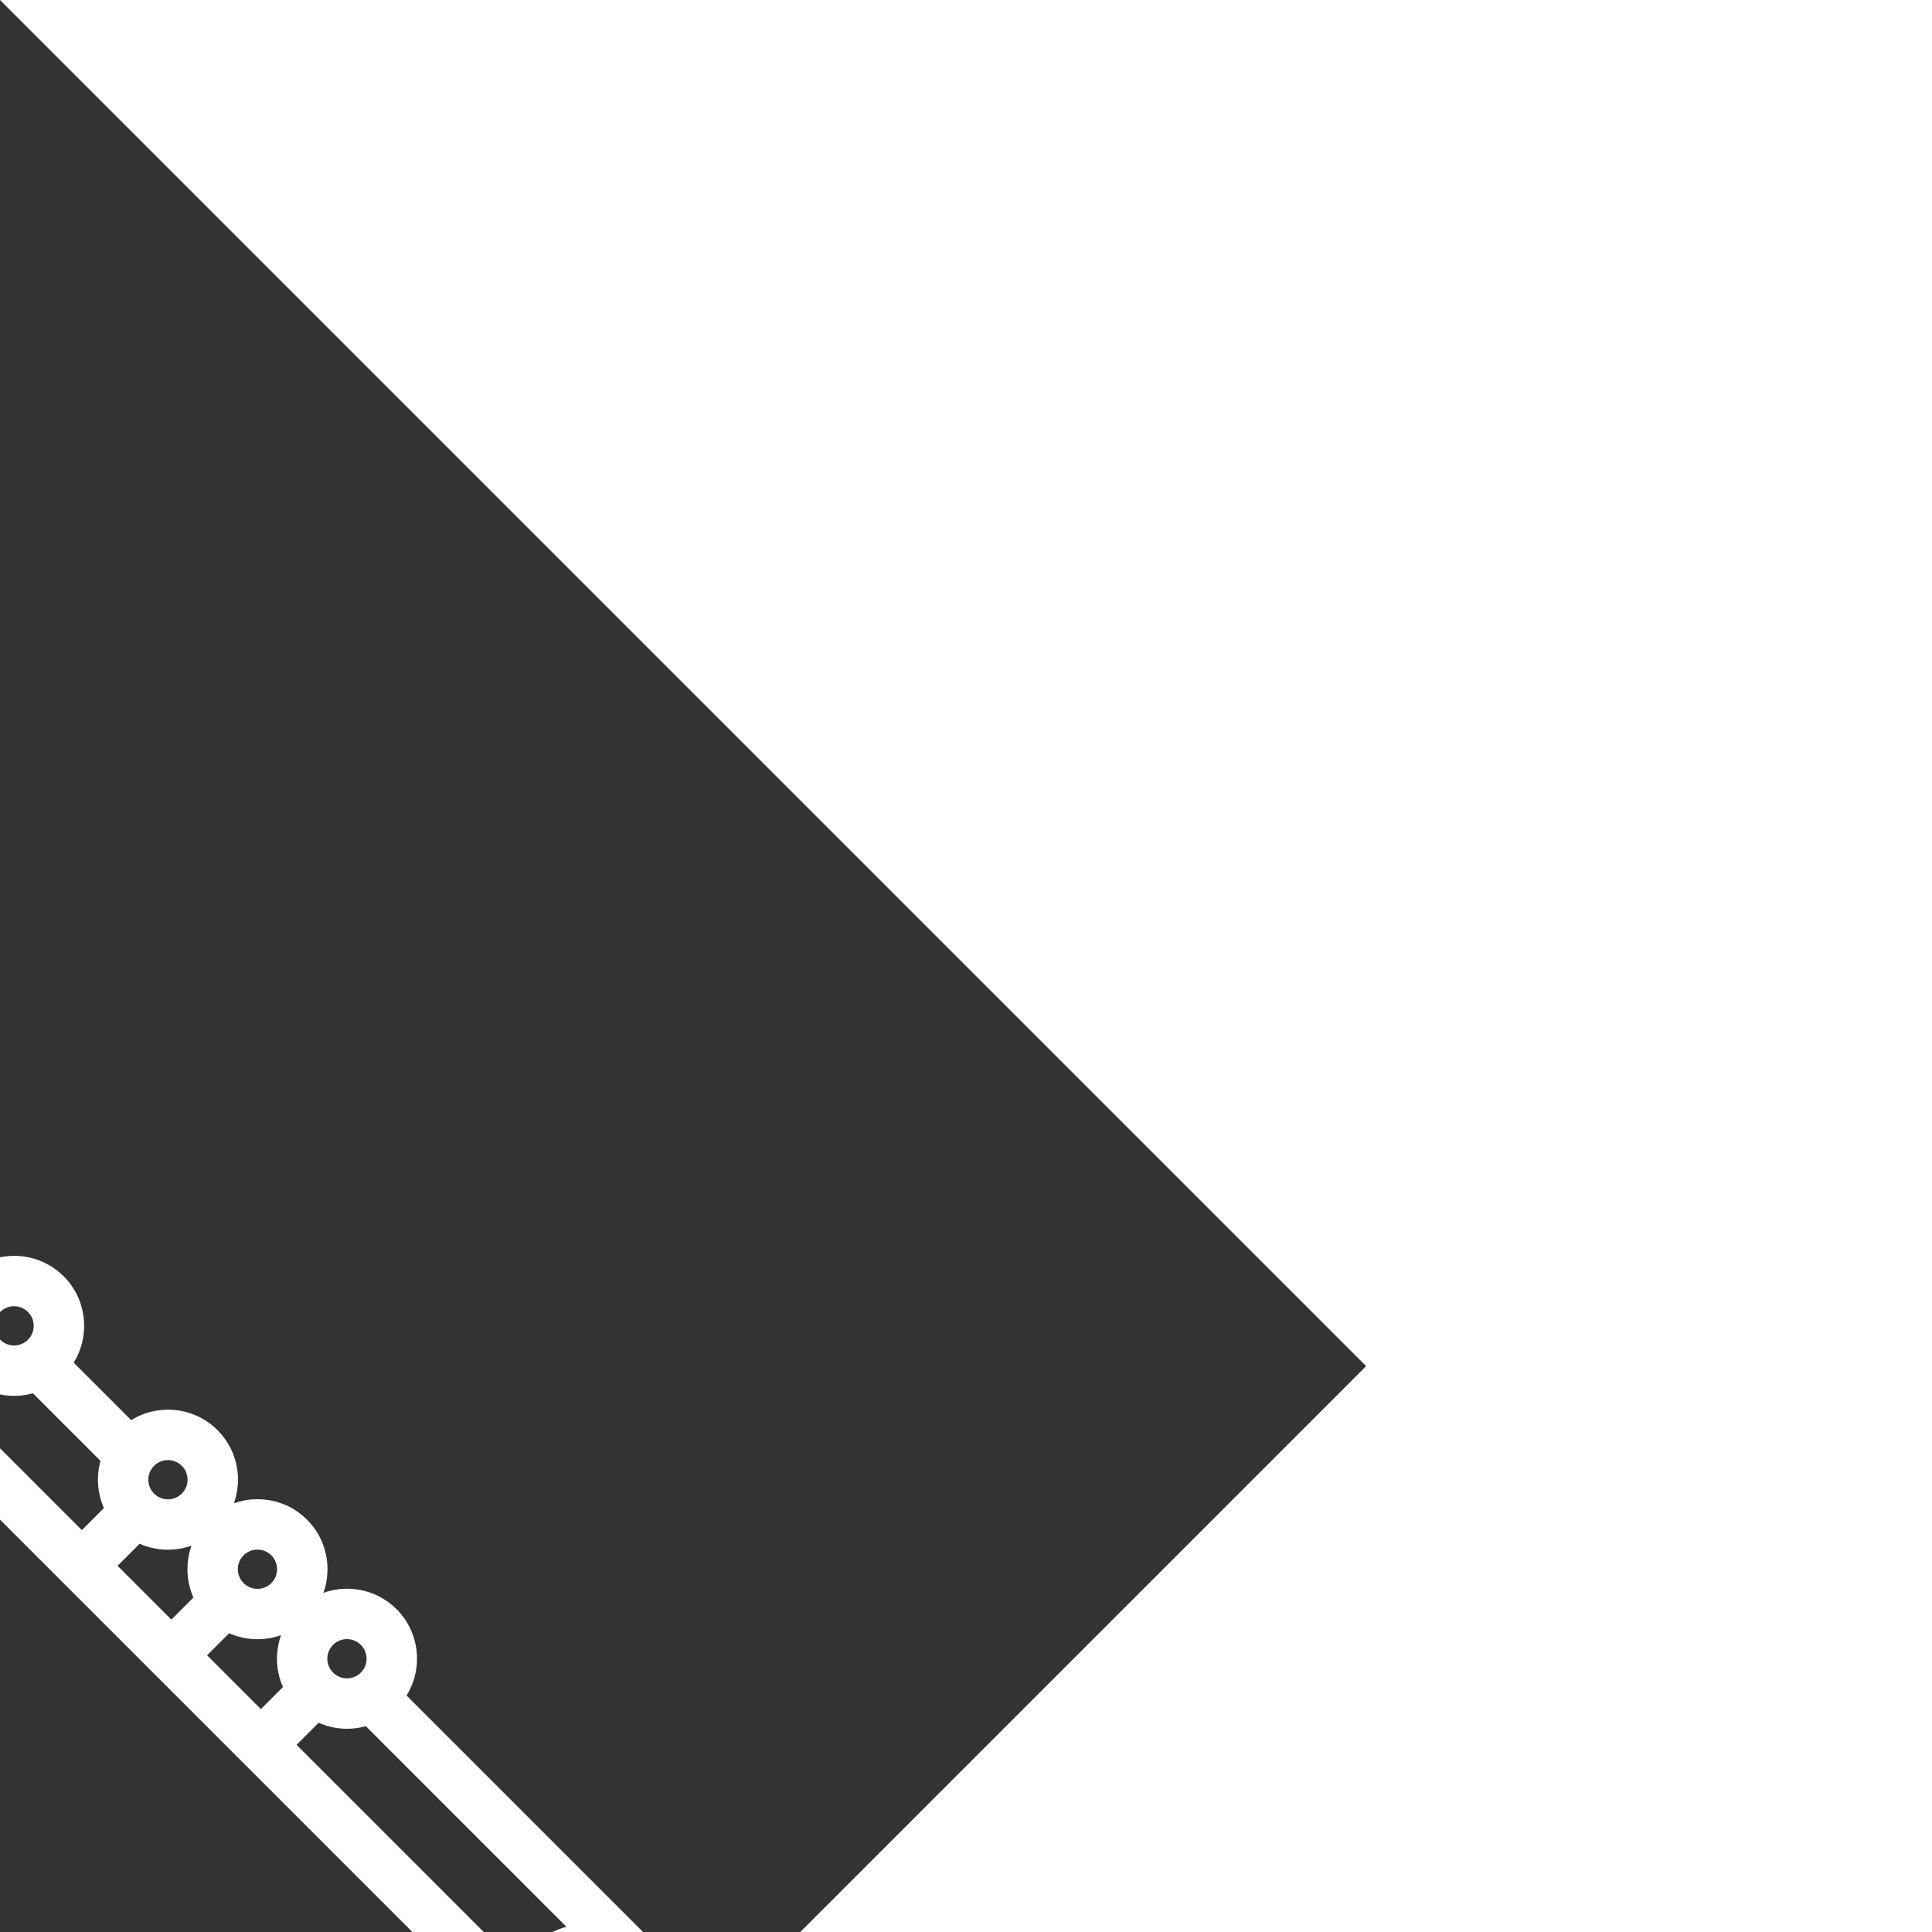 <svg xmlns="http://www.w3.org/2000/svg" xmlns:xlink="http://www.w3.org/1999/xlink" version="1.1" x="0px" y="0px" viewBox="0 0 90 90" enable-background="new 0 0 90 90" xml:space="preserve" transform="rotate(45)"><rect x="0" y="0" width="90" height="90" fill="#333333" stroke="none"/><path fill="#FFFFFF" d="M88.691,45.985c0-1.944-1.583-3.527-3.527-3.527H69.243c-0.34-1.439-1.633-2.515-3.175-2.515  c-1.301,0-2.424,0.767-2.948,1.87c-0.525-1.104-1.647-1.87-2.949-1.87c-1.301,0-2.424,0.767-2.948,1.87  c-0.525-1.104-1.647-1.87-2.948-1.87c-1.542,0-2.835,1.075-3.176,2.515h-3.786c-0.34-1.439-1.633-2.515-3.175-2.515  c-1.301,0-2.424,0.767-2.948,1.87c-0.525-1.104-1.647-1.87-2.949-1.87s-2.424,0.767-2.949,1.87c-0.524-1.104-1.647-1.87-2.948-1.87  c-1.542,0-2.835,1.075-3.175,2.515h-8.009c0.014-0.178,0.022-0.357,0.022-0.539v-1.176H6.975v1.176c0,0.182,0.009,0.361,0.023,0.539  H4.836c-1.945,0-3.527,1.583-3.527,3.527v0.544c0,1.944,1.582,3.527,3.527,3.527h80.327c0.002,0,0.005-0.001,0.007-0.001  c0.002,0,0.005,0.001,0.007,0.001c1.938,0,3.514-1.576,3.514-3.514c0-0.002,0-0.005,0-0.007c0-0.003,0-0.005,0-0.007V45.985z   M85.17,47.704c-0.638-0.004-1.155-0.523-1.155-1.161c0-0.641,0.521-1.162,1.162-1.162c0.639,0,1.158,0.518,1.162,1.155  C86.335,47.179,85.813,47.7,85.17,47.704z M68.911,44.81h13.213c-0.292,0.512-0.461,1.103-0.461,1.733  c0,0.407,0.073,0.798,0.202,1.162H67.243v-1.453C67.952,45.978,68.541,45.465,68.911,44.81z M66.067,42.295  c0.504,0,0.915,0.41,0.915,0.914c0,0.505-0.41,0.914-0.915,0.914s-0.915-0.409-0.915-0.914  C65.153,42.705,65.563,42.295,66.067,42.295z M63.119,44.605c0.357,0.751,0.992,1.345,1.772,1.646v1.453h-3.545v-1.453  C62.127,45.95,62.761,45.356,63.119,44.605z M60.17,42.295c0.504,0,0.915,0.41,0.915,0.914c0,0.505-0.411,0.914-0.915,0.914  c-0.504,0-0.915-0.409-0.915-0.914C59.256,42.705,59.666,42.295,60.17,42.295z M57.222,44.605c0.357,0.751,0.992,1.345,1.772,1.646  v1.453h-3.545v-1.453C56.23,45.95,56.865,45.356,57.222,44.605z M54.274,42.295c0.504,0,0.914,0.41,0.914,0.914  c0,0.505-0.41,0.914-0.914,0.914c-0.433,0-0.809-0.305-0.896-0.727c-0.013-0.061-0.019-0.124-0.019-0.188  C53.359,42.705,53.77,42.295,54.274,42.295z M46.98,44.81h4.451c0.373,0.659,0.964,1.169,1.667,1.442v1.453h-7.786v-1.453  C46.021,45.978,46.61,45.465,46.98,44.81z M44.137,42.295c0.504,0,0.915,0.41,0.915,0.914c0,0.505-0.411,0.914-0.915,0.914  c-0.504,0-0.915-0.409-0.915-0.914C43.222,42.705,43.632,42.295,44.137,42.295z M41.188,44.605c0.357,0.751,0.992,1.345,1.772,1.646  v1.453h-3.545v-1.453C40.196,45.95,40.831,45.356,41.188,44.605z M38.24,42.295c0.504,0,0.915,0.41,0.915,0.914  c0,0.505-0.411,0.914-0.915,0.914c-0.504,0-0.915-0.409-0.915-0.914C37.325,42.705,37.735,42.295,38.24,42.295z M35.291,44.605  c0.358,0.751,0.992,1.345,1.773,1.646v1.453h-3.545v-1.453C34.299,45.95,34.934,45.356,35.291,44.605z M32.343,42.295  c0.504,0,0.915,0.41,0.915,0.914c0,0.505-0.41,0.914-0.915,0.914c-0.504,0-0.915-0.409-0.915-0.914  C31.428,42.705,31.839,42.295,32.343,42.295z M20.564,44.81h8.935c0.37,0.655,0.959,1.168,1.668,1.442v1.453H18.191  C19.218,46.973,20.043,45.974,20.564,44.81z M12.12,43.095c0.4,0.664,1.126,1.11,1.958,1.11c0.832,0,1.558-0.446,1.958-1.11h2.646  c-0.525,2.053-2.39,3.576-4.604,3.576c-2.215,0-4.08-1.523-4.604-3.576H12.12z M3.661,46.529v-0.544  c0-0.647,0.527-1.176,1.176-1.176h2.756c0.521,1.164,1.345,2.163,2.373,2.896H4.836C4.188,47.705,3.661,47.178,3.661,46.529z"></path></svg>
